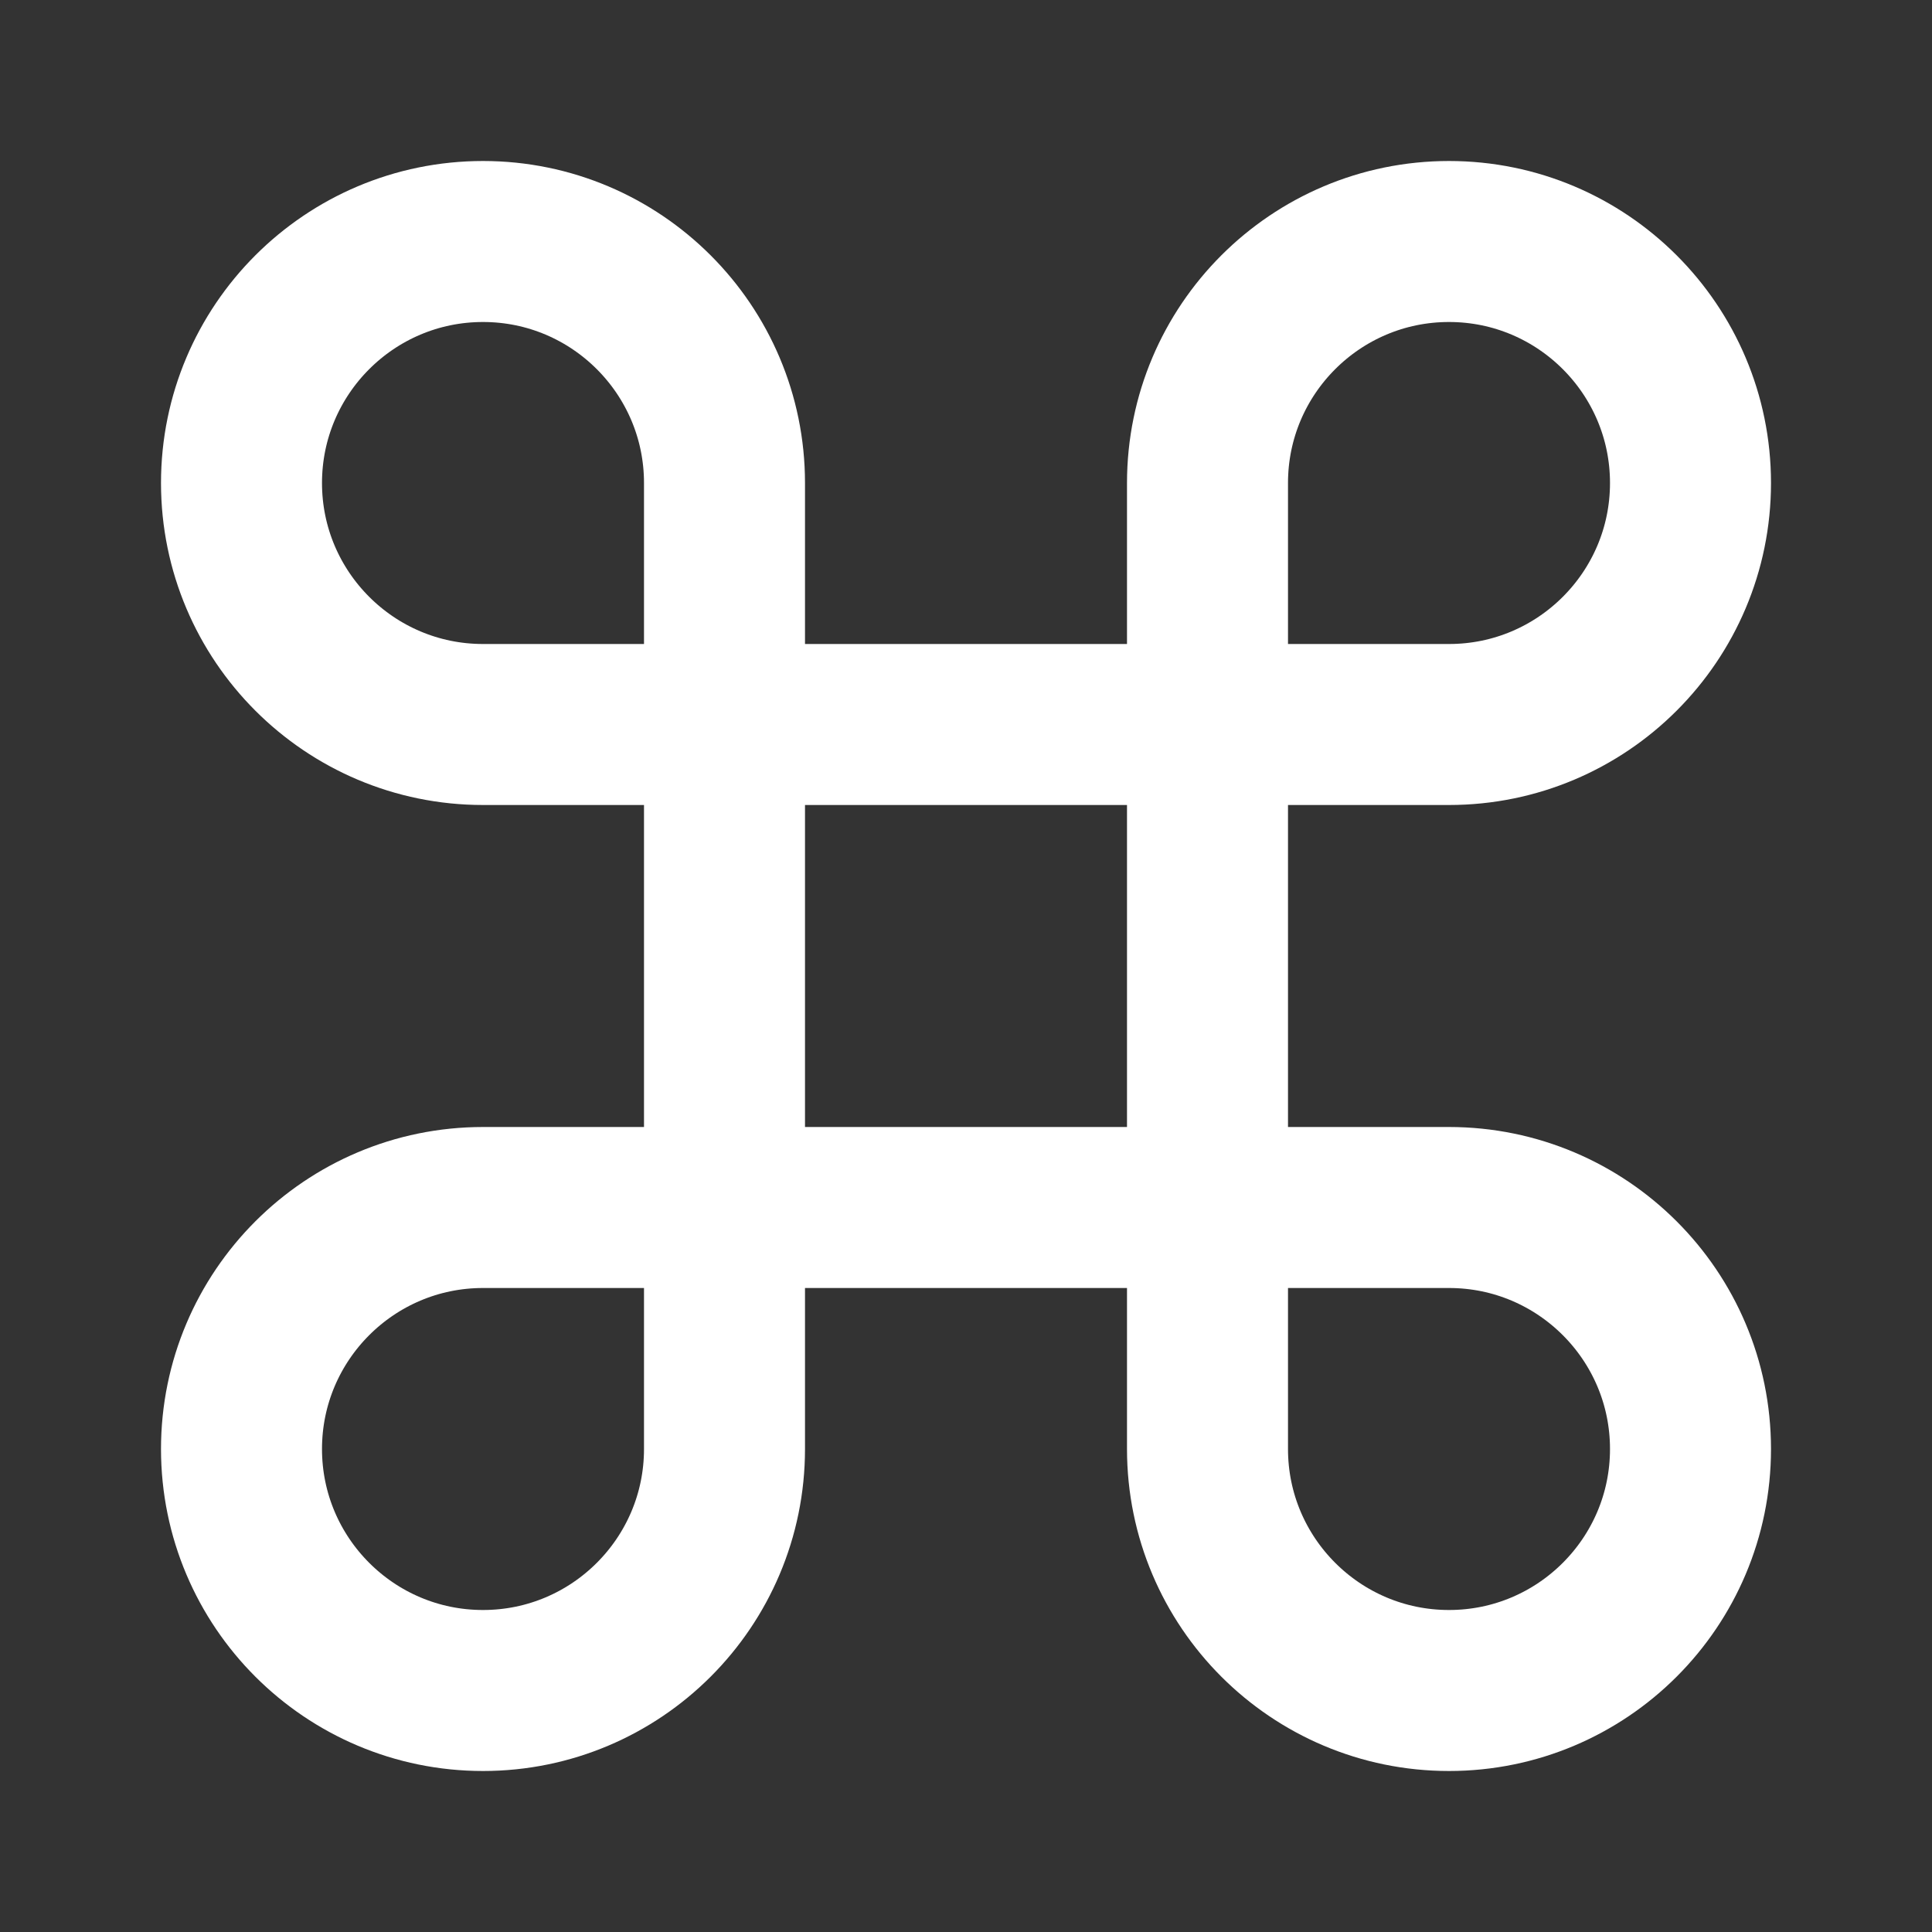 <svg height="18" viewBox="0 0 18 18" width="18" xmlns="http://www.w3.org/2000/svg"><rect x="0" y="0" width="18" height="18" fill="#333333" stroke="none"/><path d="m15 6v12c0 1.656 1.344 3 3 3s3-1.344 3-3-1.344-3-3-3h-12c-1.656 0-3 1.344-3 3s1.344 3 3 3 3-1.344 3-3v-12c0-1.656-1.344-3-3-3s-3 1.344-3 3 1.344 3 3 3h12c1.656 0 3-1.344 3-3s-1.344-3-3-3-3 1.344-3 3" fill="none" stroke="#fff" stroke-linecap="round" stroke-linejoin="round" stroke-width="2" transform="scale(.75)"/></svg>